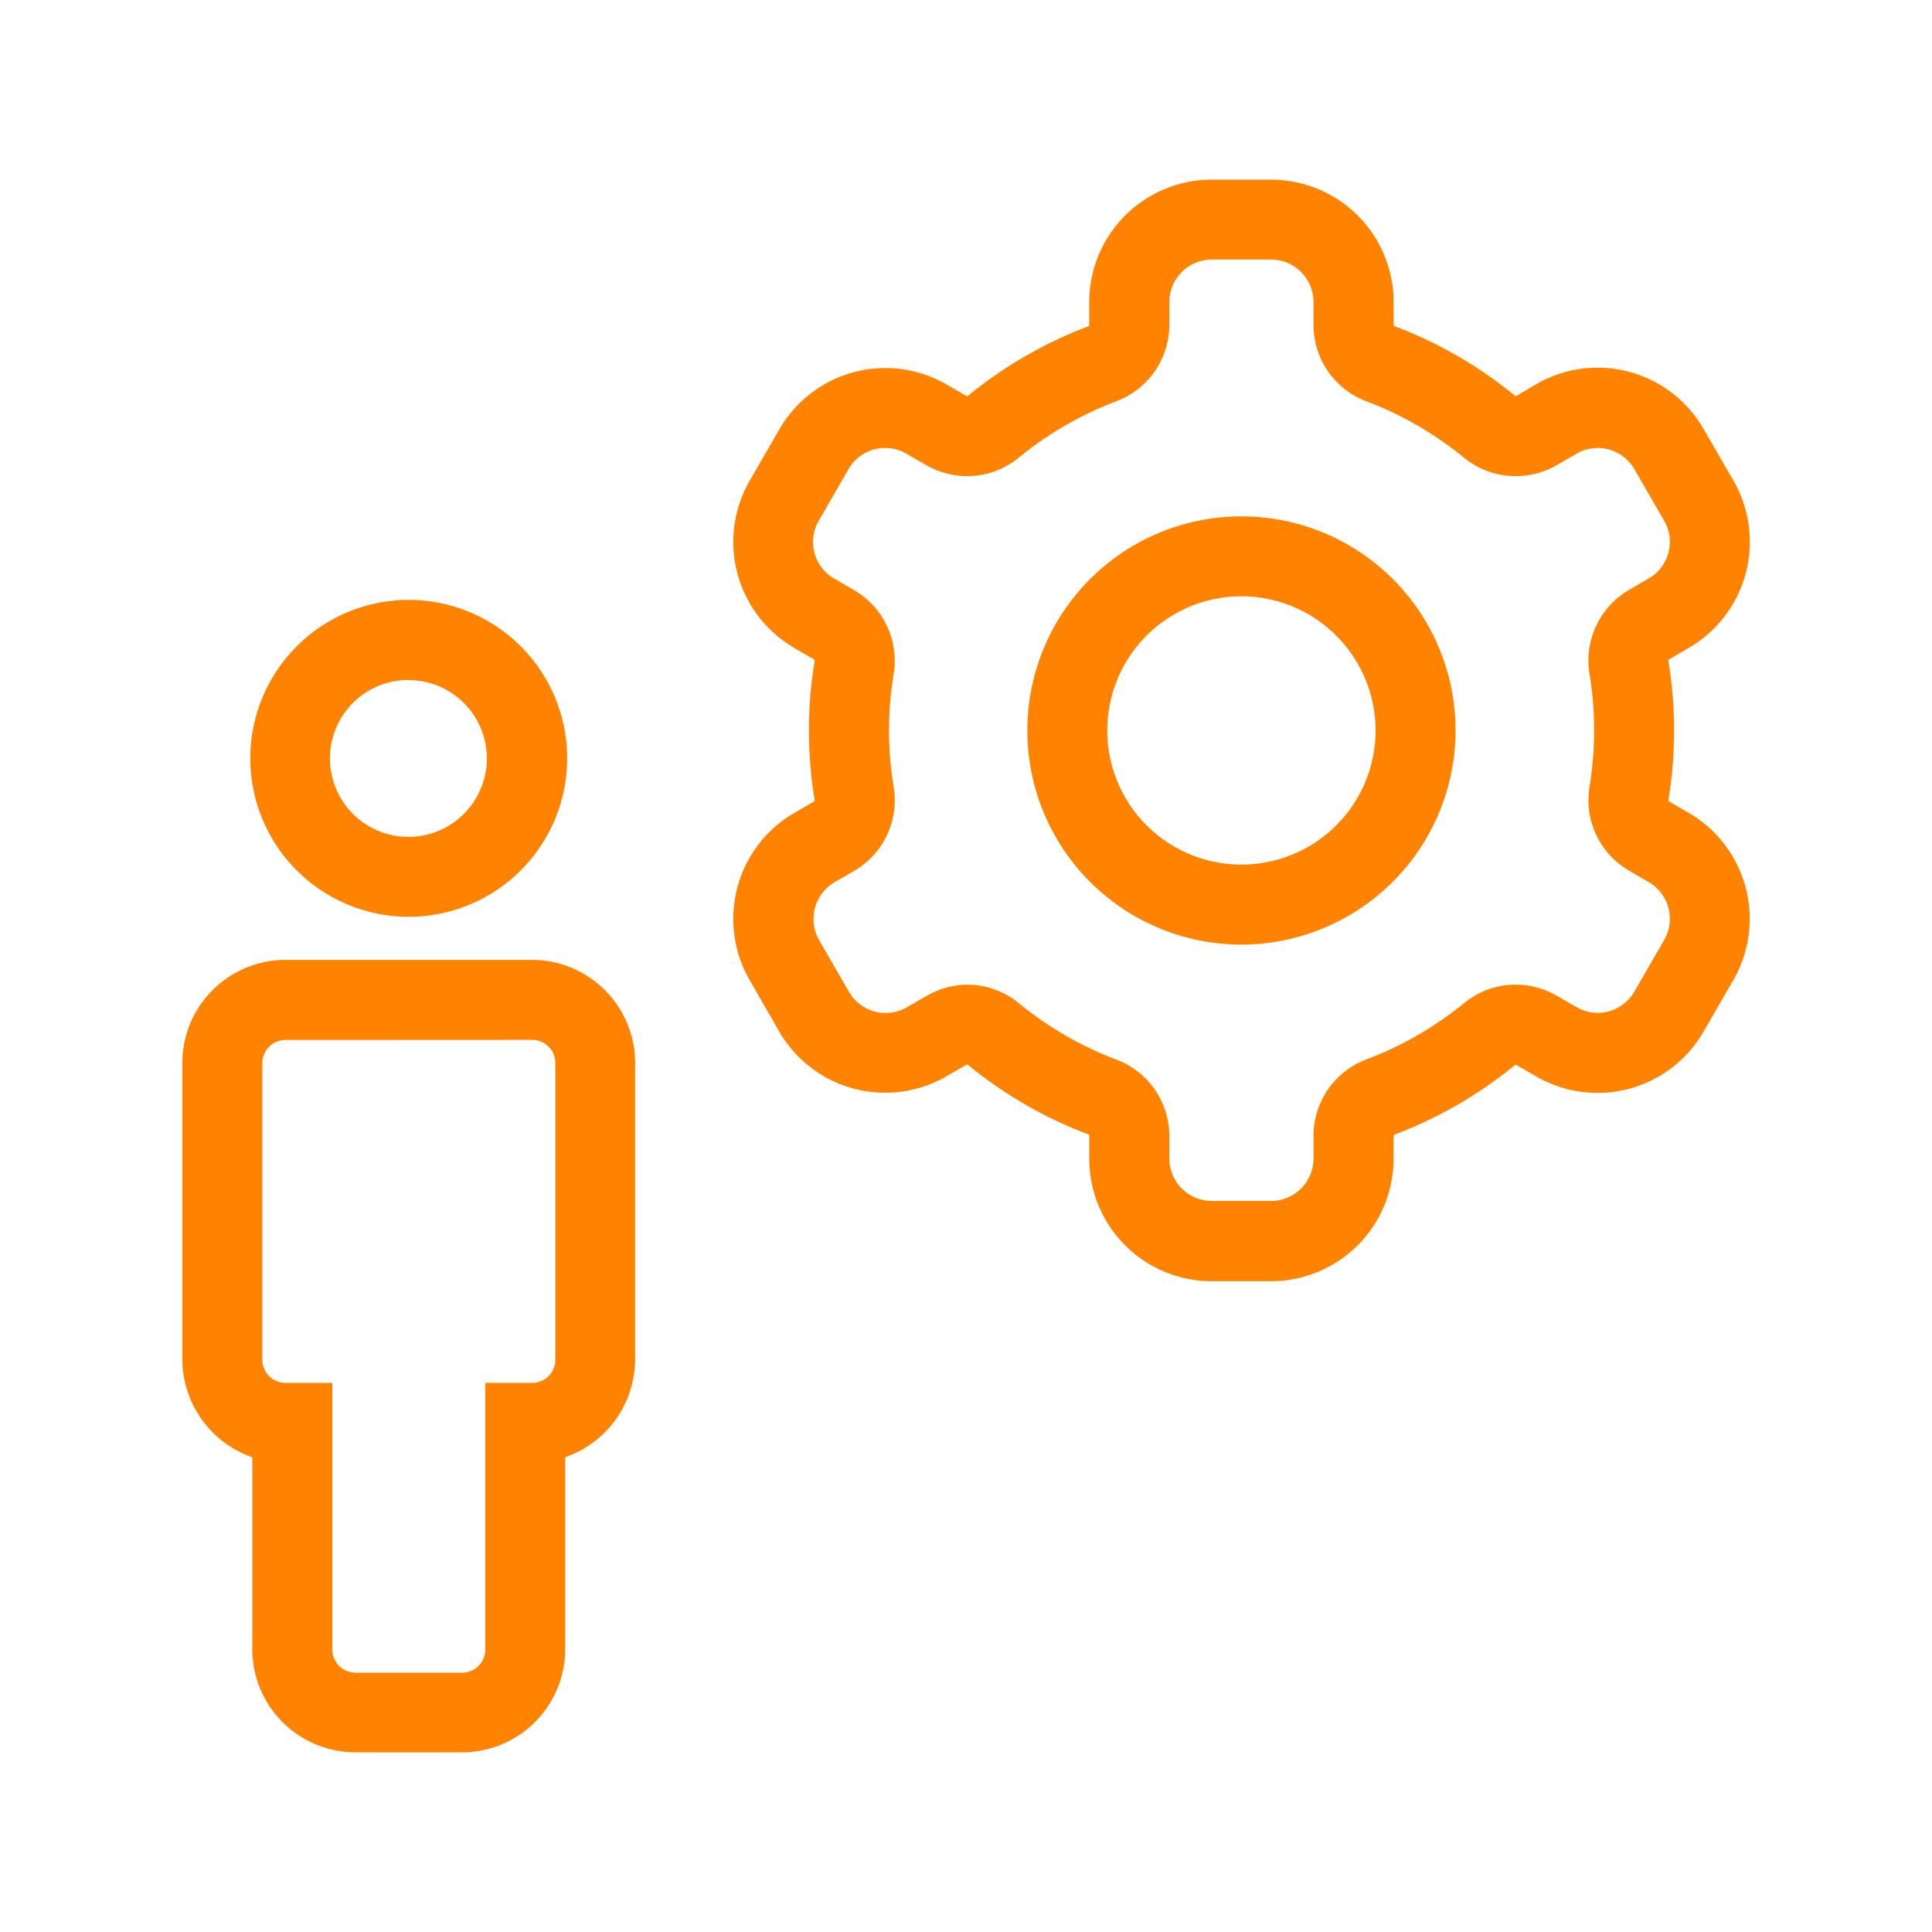 <svg xmlns="http://www.w3.org/2000/svg" viewBox="0 0 500 500"><defs><style>.cls-1{fill:#ff8300;}.cls-2{fill:none;}</style></defs><title>icono_soporte</title><g id="Capa_2" data-name="Capa 2"><g id="Capa_1-2" data-name="Capa 1"><path class="cls-1" d="M430.19,167.58l5-2.91a28.21,28.21,0,0,0,10.31-38.48l-7.71-13.35a28.14,28.14,0,0,0-38.47-10.31l-5.09,2.94a4.11,4.11,0,0,1-2,.55,3.62,3.62,0,0,1-2.32-.81,107.9,107.9,0,0,0-30.41-17.55A3.81,3.81,0,0,1,357.15,84V78.17A28.21,28.21,0,0,0,329,50H313.56a28.21,28.21,0,0,0-28.17,28.17V84a3.83,3.83,0,0,1-2.34,3.63,107.9,107.9,0,0,0-30.41,17.55,3.62,3.62,0,0,1-2.32.81,4.14,4.14,0,0,1-2-.55l-5.08-2.94a28.15,28.15,0,0,0-38.48,10.31L197,126.2a28.21,28.21,0,0,0,10.32,38.48l5,2.9a3.88,3.88,0,0,1,2,3.9,106.33,106.33,0,0,0,0,35.12,3.86,3.86,0,0,1-2,3.89l-5,2.91A28.21,28.21,0,0,0,197,251.88l7.71,13.35a28.17,28.17,0,0,0,38.48,10.32l5.09-2.95a4.11,4.11,0,0,1,2-.55,3.64,3.64,0,0,1,2.32.81,108,108,0,0,0,30.4,17.55A3.82,3.82,0,0,1,285.4,294v5.86a28.2,28.2,0,0,0,28.16,28.17H329a28.21,28.21,0,0,0,28.17-28.17V294a3.83,3.83,0,0,1,2.34-3.63,108.14,108.14,0,0,0,30.41-17.55,3.62,3.62,0,0,1,2.32-.81,4.14,4.14,0,0,1,2,.55l5.08,2.94a28.15,28.15,0,0,0,38.48-10.31l7.71-13.36a28.2,28.2,0,0,0-10.31-38.48l-5-2.9a3.85,3.85,0,0,1-2-3.9,107.05,107.05,0,0,0,0-35.12,3.83,3.83,0,0,1,1.95-3.89Zm-6.86-11.89a17.54,17.54,0,0,0-8.63,18,93.71,93.71,0,0,1,0,30.63,17.54,17.54,0,0,0,8.63,18l5,2.91A14.44,14.44,0,0,1,433.65,245l-7.71,13.35a14.43,14.43,0,0,1-19.73,5.29l-5.09-2.94a17.77,17.77,0,0,0-8.9-2.39,17.35,17.35,0,0,0-11,3.92,94.49,94.49,0,0,1-26.54,15.32A17.54,17.54,0,0,0,343.43,294v5.87A14.44,14.44,0,0,1,329,314.35H313.56a14.45,14.45,0,0,1-14.44-14.44V294a17.54,17.54,0,0,0-11.23-16.47,94.54,94.54,0,0,1-26.55-15.32,17.28,17.28,0,0,0-11-3.92,17.87,17.87,0,0,0-8.9,2.39l-5.1,2.94a14.42,14.42,0,0,1-19.72-5.28L208.9,245a14.45,14.45,0,0,1,5.28-19.73l5-2.91a17.52,17.52,0,0,0,8.63-18,93,93,0,0,1,0-30.63,17.54,17.54,0,0,0-8.63-18l-5-2.91a14.45,14.45,0,0,1-5.28-19.73l7.7-13.36a14.45,14.45,0,0,1,19.74-5.28l5.08,2.93a17.81,17.81,0,0,0,8.91,2.39,17.35,17.35,0,0,0,11-3.91,94.57,94.57,0,0,1,26.55-15.33A17.53,17.53,0,0,0,299.12,84V78.17a14.44,14.44,0,0,1,14.44-14.45H329a14.45,14.45,0,0,1,14.45,14.45V84a17.53,17.53,0,0,0,11.22,16.47,94.29,94.29,0,0,1,26.55,15.33,17.35,17.35,0,0,0,11,3.91,17.81,17.81,0,0,0,8.91-2.39l5.09-2.94a14.42,14.42,0,0,1,19.72,5.29l7.72,13.35a14.45,14.45,0,0,1-5.29,19.73Z"/><path class="cls-1" d="M329,331.57H313.56A31.7,31.7,0,0,1,281.9,299.9V294a.58.58,0,0,0-.12-.38,111,111,0,0,1-31.35-18.09.52.52,0,0,0-.38.06l-5.1,2.95A31.68,31.68,0,0,1,201.69,267L194,253.63a31.71,31.71,0,0,1,11.6-43.26l5-2.91a.47.47,0,0,0,.25-.3,110.26,110.26,0,0,1,0-36.25.47.47,0,0,0-.24-.29l-5-2.91A31.72,31.72,0,0,1,194,124.45l7.71-13.36A31.64,31.64,0,0,1,244.94,99.5l5.09,2.94c.14.07.31.12.4.06a111.21,111.21,0,0,1,31.39-18.11h0a1.45,1.45,0,0,0,.07-.36V78.17A31.71,31.71,0,0,1,313.56,46.5H329a31.71,31.71,0,0,1,31.67,31.67V84a.57.57,0,0,0,.12.37,111,111,0,0,1,31.35,18.1c.07,0,.26,0,.37-.06l5.11-3a31.64,31.64,0,0,1,43.25,11.59l7.72,13.35A31.72,31.72,0,0,1,437,167.7l-5,2.91a.51.51,0,0,0-.25.29,110.38,110.38,0,0,1,0,36.27.61.61,0,0,0,.26.28l5,2.91a31.71,31.71,0,0,1,11.59,43.26L440.86,267a31.65,31.65,0,0,1-43.26,11.59l-5.09-2.94c-.13-.07-.31-.13-.39-.06a111.21,111.21,0,0,1-31.39,18.11h0a1.45,1.45,0,0,0-.07.36v5.86A31.71,31.71,0,0,1,329,331.57Zm-78.66-63a7.15,7.15,0,0,1,4.53,1.59,104.15,104.15,0,0,0,29.43,17A7.35,7.35,0,0,1,288.9,294v5.86a24.69,24.69,0,0,0,24.66,24.67H329a24.7,24.7,0,0,0,24.67-24.67V294a7.36,7.36,0,0,1,4.6-6.91,104.25,104.25,0,0,0,29.43-17,7.14,7.14,0,0,1,4.54-1.6,7.59,7.59,0,0,1,3.79,1l5.08,2.94a24.66,24.66,0,0,0,33.7-9l7.71-13.36a24.7,24.7,0,0,0-9-33.7l-5-2.9a7.38,7.38,0,0,1-3.66-7.5,103.73,103.73,0,0,0,0-34,7.33,7.33,0,0,1,3.65-7.5h0l5-2.91a24.7,24.7,0,0,0,9-33.7l-7.71-13.35a24.65,24.65,0,0,0-33.69-9L396,108.5a7.5,7.5,0,0,1-3.79,1,7.09,7.09,0,0,1-4.53-1.59,104.29,104.29,0,0,0-29.43-17,7.34,7.34,0,0,1-4.61-6.9V78.17A24.7,24.7,0,0,0,329,53.5H313.56a24.7,24.7,0,0,0-24.67,24.67V84a7.33,7.33,0,0,1-4.6,6.9,104.39,104.39,0,0,0-29.43,17,7.14,7.14,0,0,1-4.54,1.6,7.59,7.59,0,0,1-3.79-1l-5.09-2.94a24.64,24.64,0,0,0-33.69,9L200.05,128a24.7,24.7,0,0,0,9,33.7l5,2.9a7.38,7.38,0,0,1,3.66,7.5,103,103,0,0,0,0,34,7.4,7.4,0,0,1-3.66,7.51l-5,2.9a24.7,24.7,0,0,0-9,33.7l7.71,13.35a24.65,24.65,0,0,0,33.69,9l5.09-2.94A7.61,7.61,0,0,1,250.33,268.55ZM329,317.85H313.56a18,18,0,0,1-17.94-17.94V294a14.08,14.08,0,0,0-9-13.19A97.49,97.49,0,0,1,259.13,265a13.93,13.93,0,0,0-8.8-3.12,14.5,14.5,0,0,0-7.16,1.92l-5.09,2.94a17.92,17.92,0,0,1-24.5-6.56l-7.71-13.36a18,18,0,0,1,6.56-24.51l5-2.91a14.12,14.12,0,0,0,6.93-14.42,96.3,96.3,0,0,1,0-31.78,14.12,14.12,0,0,0-6.93-14.42l-5-2.91a17.93,17.93,0,0,1-6.56-24.51l7.7-13.35a18,18,0,0,1,24.52-6.58l5.09,2.94a14.25,14.25,0,0,0,7.15,1.93,13.87,13.87,0,0,0,8.79-3.13,97.65,97.65,0,0,1,27.54-15.89,14.09,14.09,0,0,0,9-13.2V78.17a18,18,0,0,1,17.94-18H329a18,18,0,0,1,17.94,18V84a14.1,14.1,0,0,0,9,13.2,97.7,97.7,0,0,1,27.53,15.89,13.87,13.87,0,0,0,8.79,3.13,14.37,14.37,0,0,0,7.16-1.93l5.09-2.94A17.92,17.92,0,0,1,429,118l7.71,13.35a17.94,17.94,0,0,1-6.57,24.51l-5,2.91a14.12,14.12,0,0,0-6.93,14.43,97,97,0,0,1,0,31.77,14.12,14.12,0,0,0,6.93,14.43l5,2.9a18,18,0,0,1,6.57,24.52L429,260.12a17.92,17.92,0,0,1-24.51,6.57l-5.09-2.94a14.37,14.37,0,0,0-7.15-1.92,13.93,13.93,0,0,0-8.8,3.12,97.63,97.63,0,0,1-27.53,15.9,14.08,14.08,0,0,0-9,13.19v5.87A18,18,0,0,1,329,317.85Zm-78.66-63a20.88,20.88,0,0,1,13.23,4.71,90.84,90.84,0,0,0,25.57,14.76A21.12,21.12,0,0,1,302.62,294v5.87a11,11,0,0,0,10.94,10.94H329a11,11,0,0,0,10.94-10.94V294a21.11,21.11,0,0,1,13.49-19.74A91.12,91.12,0,0,0,379,259.54a20.88,20.88,0,0,1,13.23-4.71,21.33,21.33,0,0,1,10.65,2.86l5.09,2.94a10.93,10.93,0,0,0,15-4l7.71-13.35a10.95,10.95,0,0,0-4-15l-5-2.91a21.15,21.15,0,0,1-10.34-21.63,89.71,89.71,0,0,0,0-29.49,21.14,21.14,0,0,1,10.34-21.63l5-2.91a10.93,10.93,0,0,0,4-14.95l-7.71-13.35a10.92,10.92,0,0,0-14.94-4l-5.09,2.94a21.36,21.36,0,0,1-10.66,2.87A21,21,0,0,1,379,118.54a90.41,90.41,0,0,0-25.56-14.76A21.13,21.13,0,0,1,339.93,84V78.17a11,11,0,0,0-10.94-11H313.56a11,11,0,0,0-10.94,11V84a21.12,21.12,0,0,1-13.49,19.75,90.74,90.74,0,0,0-25.57,14.76,21,21,0,0,1-13.23,4.71,21.27,21.27,0,0,1-10.66-2.87l-5.08-2.93a10.94,10.94,0,0,0-15,4l-7.71,13.36a10.94,10.94,0,0,0,4,14.95l5,2.91A21.14,21.14,0,0,1,231.3,174.3a89.65,89.65,0,0,0,0,29.48A21.16,21.16,0,0,1,221,225.42l-5,2.9a11,11,0,0,0-4,15l7.71,13.36a10.94,10.94,0,0,0,15,4l5.09-2.94A21.39,21.39,0,0,1,250.33,254.83Z"/><path class="cls-1" d="M321.27,137.09A51.94,51.94,0,1,0,373.2,189a52,52,0,0,0-51.93-51.94Zm0,90.16A38.22,38.22,0,1,1,359.48,189,38.22,38.22,0,0,1,321.27,227.25Z"/><path class="cls-1" d="M321.27,244.46A55.41,55.41,0,1,1,376.7,189,55.49,55.49,0,0,1,321.27,244.46Zm0-103.87A48.5,48.5,0,1,0,355.5,154.8,48.49,48.49,0,0,0,321.27,140.59Zm0,90.16A41.72,41.72,0,1,1,363,189,41.77,41.77,0,0,1,321.27,230.75Zm0-76.43A34.72,34.72,0,1,0,356,189,34.76,34.76,0,0,0,321.27,154.32Z"/><path class="cls-1" d="M68.29,196.28a37.49,37.49,0,1,0,37.49-37.49A37.48,37.48,0,0,0,68.29,196.28Zm61.25,0a23.76,23.76,0,1,1-23.76-23.77A23.79,23.79,0,0,1,129.54,196.28Z"/><path class="cls-1" d="M105.78,237.26a41,41,0,1,1,0-82h0a41,41,0,0,1,0,82Zm0-75a34,34,0,1,0,34,34,33.75,33.75,0,0,0-34-34Zm0,61.25a27.27,27.27,0,0,1,0-54.53h0a27.27,27.27,0,0,1,0,54.53Zm0-47.53h0a20.3,20.3,0,1,0,14.32,6A20.29,20.29,0,0,0,105.78,176Z"/><path class="cls-1" d="M137.68,251.92H73.88a23.21,23.21,0,0,0-23.19,23.19v76.75A23.22,23.22,0,0,0,68.8,374.48v52.33A23.21,23.21,0,0,0,92,450h27.6a23.21,23.21,0,0,0,23.18-23.19V374.49a23.23,23.23,0,0,0,18.1-22.63V275.11a23.21,23.21,0,0,0-23.19-23.19Zm9.47,99.94a9.48,9.48,0,0,1-9.47,9.46H129v65.49a9.47,9.47,0,0,1-9.46,9.46H92a9.47,9.47,0,0,1-9.46-9.46V361.33H73.89a9.47,9.47,0,0,1-9.46-9.47V275.11a9.47,9.47,0,0,1,9.46-9.47h63.8a9.48,9.48,0,0,1,9.46,9.47v76.75Z"/><path class="cls-1" d="M119.58,453.5H92A26.71,26.71,0,0,1,65.3,426.81V377.13a26.92,26.92,0,0,1-18.11-25.27V275.11a26.72,26.72,0,0,1,26.69-26.69h63.8a26.72,26.72,0,0,1,26.69,26.69v76.75a26.91,26.91,0,0,1-18.1,25.27v49.68A26.71,26.71,0,0,1,119.58,453.5ZM73.88,255.42a19.71,19.71,0,0,0-19.69,19.69v76.75a19.83,19.83,0,0,0,15.37,19.21l2.74.61v55.13A19.71,19.71,0,0,0,92,446.5h27.6a19.71,19.71,0,0,0,19.68-19.69V371.69l2.73-.62a19.82,19.82,0,0,0,15.37-19.21V275.11a19.71,19.71,0,0,0-19.69-19.69H73.88Zm45.7,184.35H92a13,13,0,0,1-13-13v-62H73.89a13,13,0,0,1-13-13V275.11a13,13,0,0,1,13-13h63.8a13,13,0,0,1,13,13v80.25h-.48a13,13,0,0,1-12.49,9.46h-5.14v62A13,13,0,0,1,119.58,439.77ZM73.89,269.14a6,6,0,0,0-6,6v76.75a6,6,0,0,0,6,6H86v69a6,6,0,0,0,6,6h27.59a6,6,0,0,0,6-6v-69h12.14a6,6,0,0,0,6-6V275.11a6,6,0,0,0-6-6Z"/><rect class="cls-2" width="500" height="500"/></g></g></svg>